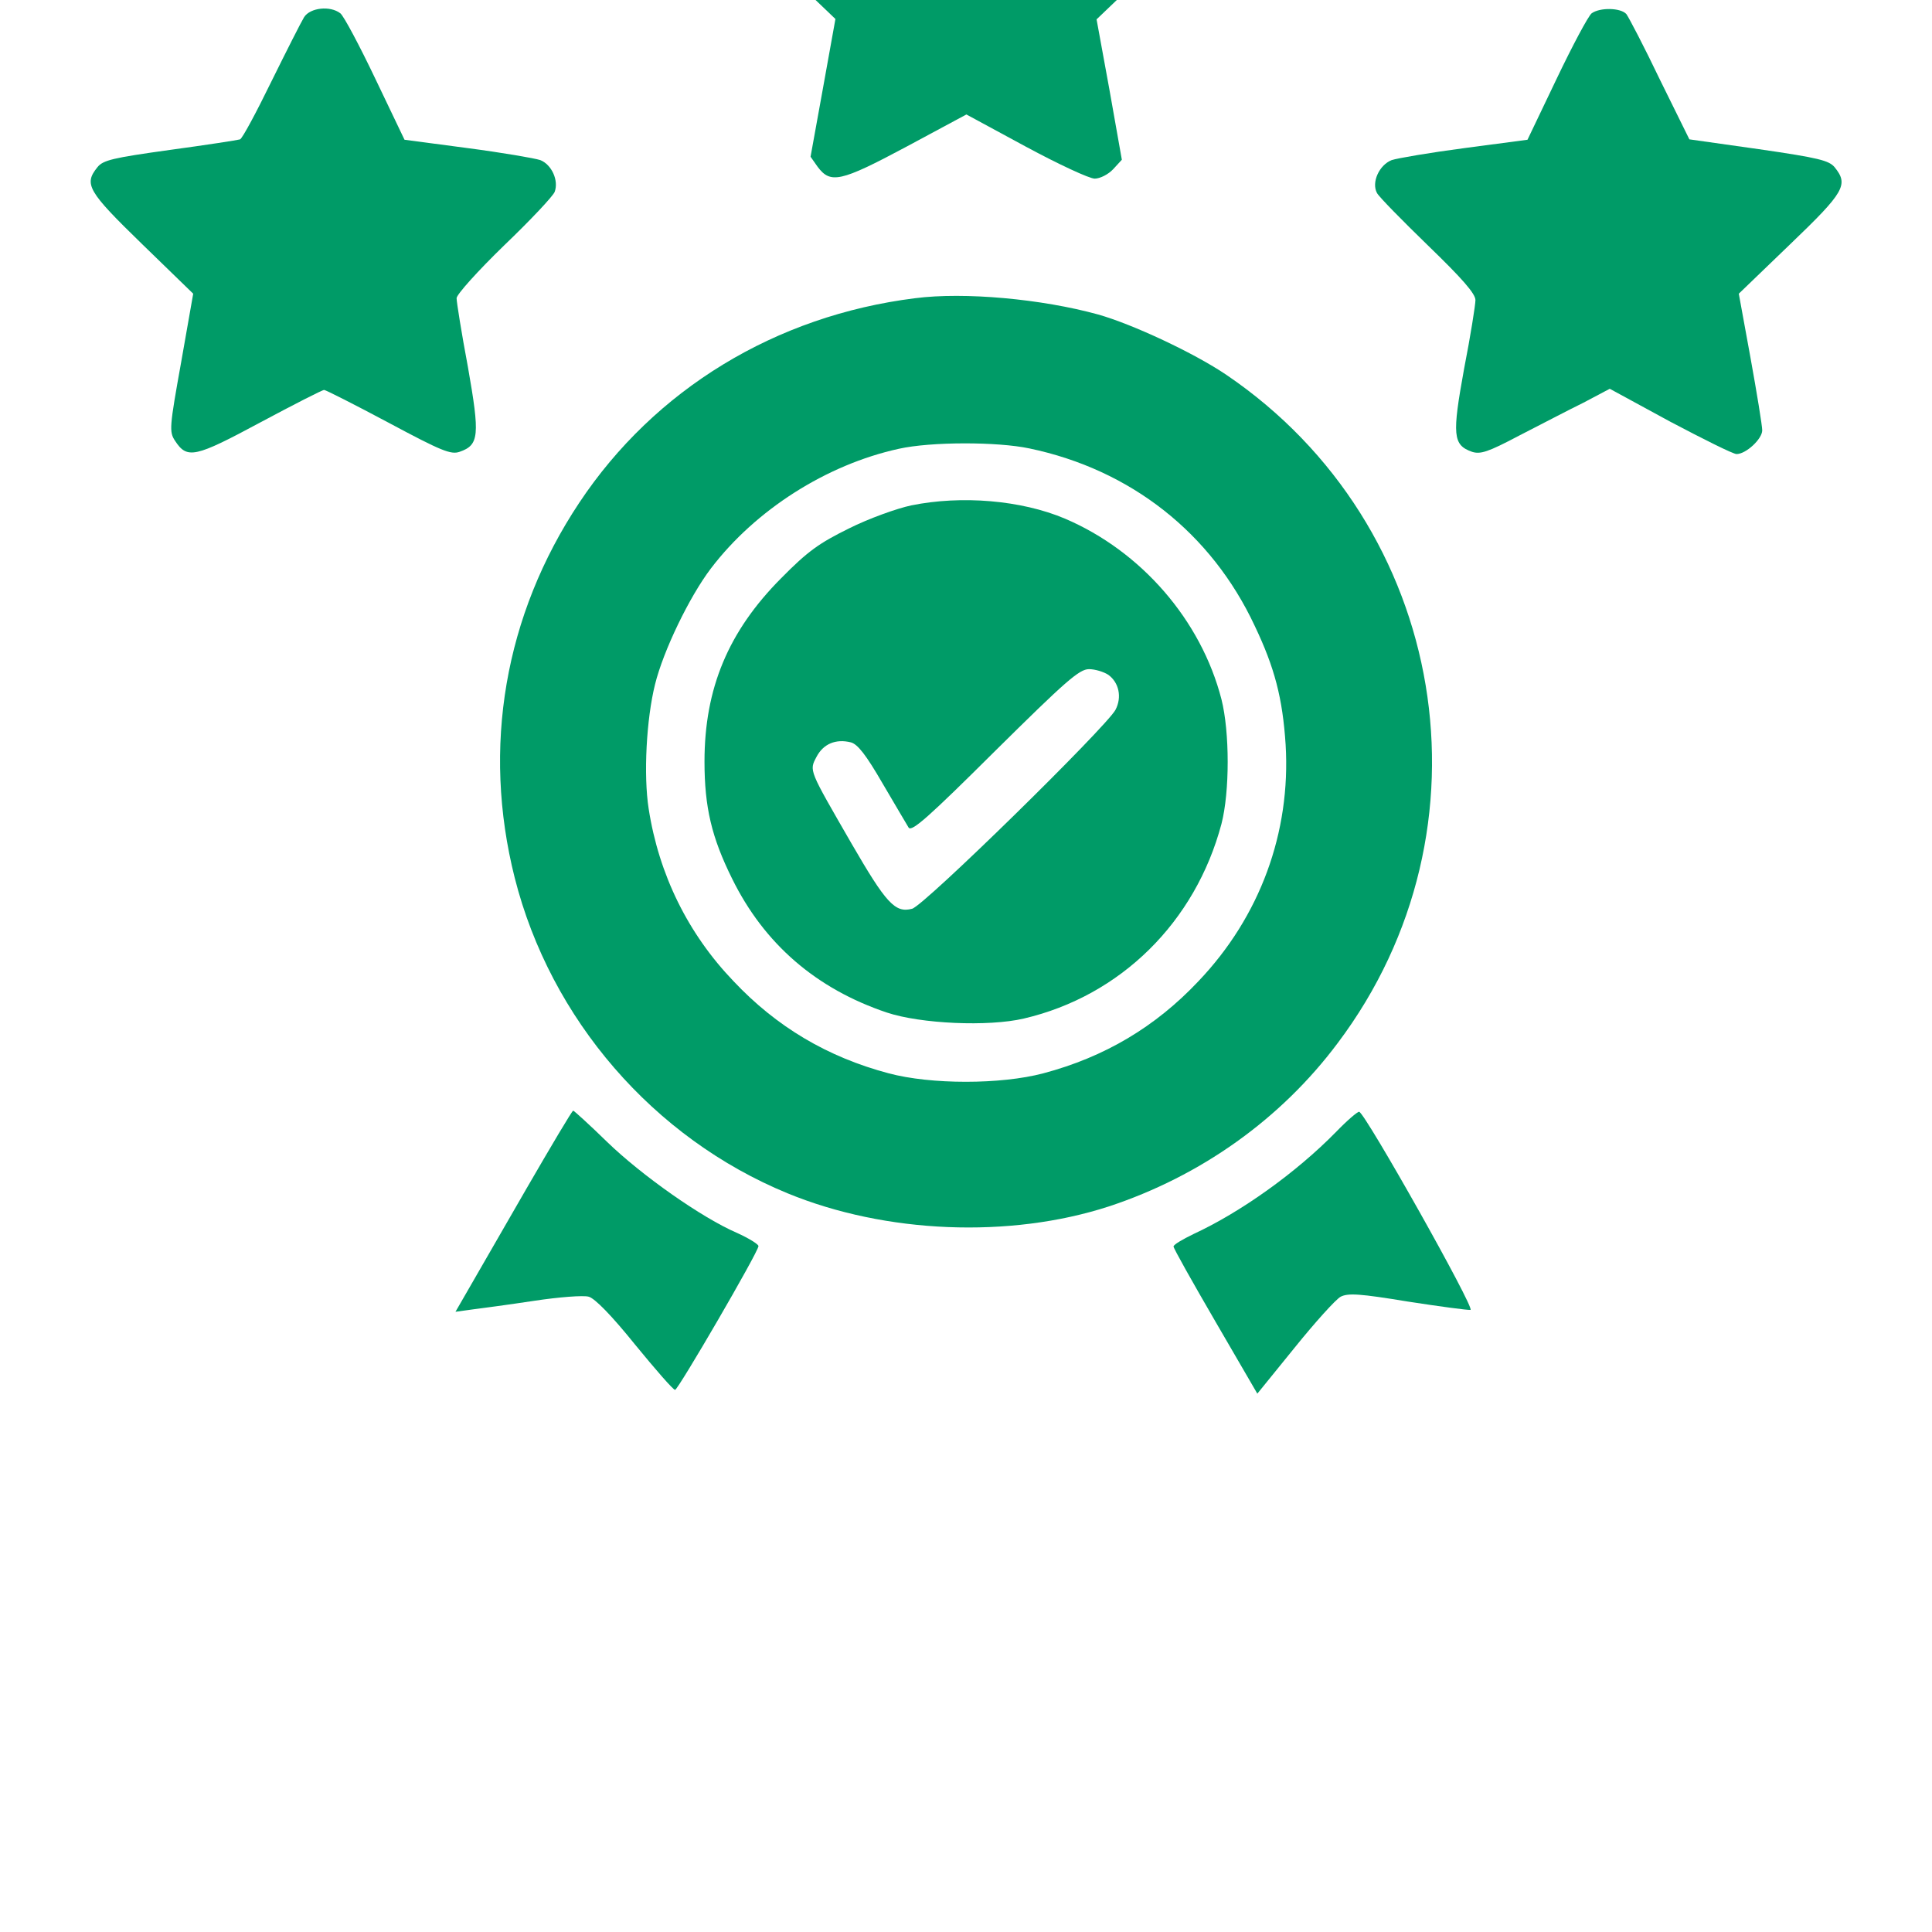 <svg width="48" height="48" viewBox="0 0 48 48" fill="none" xmlns="http://www.w3.org/2000/svg">
<g clip-path="url(#clip0_144_178)">
<path d="M23.56 -6.419C23.456 -6.297 23.063 -5.556 22.688 -4.778C22.05 -3.447 21.985 -3.344 21.713 -3.297C21.553 -3.269 20.794 -3.166 20.016 -3.062C18.741 -2.894 18.591 -2.856 18.403 -2.641C18.019 -2.2 18.094 -2.069 19.472 -0.756L20.756 0.472L20.447 2.188L20.138 3.894L20.316 4.147C20.635 4.569 20.878 4.522 22.51 3.65L24.01 2.844L25.482 3.641C26.297 4.081 27.066 4.438 27.197 4.438C27.328 4.438 27.535 4.334 27.657 4.203L27.872 3.969L27.563 2.225L27.244 0.481L28.528 -0.747C29.907 -2.069 29.982 -2.209 29.607 -2.631C29.41 -2.847 29.25 -2.884 27.938 -3.062C27.141 -3.166 26.372 -3.278 26.241 -3.306C26.035 -3.344 25.894 -3.559 25.313 -4.778C24.553 -6.362 24.366 -6.625 24 -6.625C23.86 -6.625 23.663 -6.531 23.56 -6.419Z" fill="#009B67"/>
<path d="M7.556 0.425C7.481 0.547 7.116 1.269 6.741 2.028C6.366 2.797 6.019 3.444 5.963 3.463C5.906 3.481 5.119 3.603 4.219 3.725C2.803 3.922 2.56 3.978 2.419 4.156C2.081 4.578 2.175 4.747 3.525 6.059L4.8 7.297L4.5 9.003C4.21 10.616 4.2 10.728 4.35 10.953C4.65 11.413 4.847 11.366 6.469 10.494C7.294 10.053 8.006 9.688 8.053 9.688C8.091 9.688 8.813 10.053 9.656 10.503C10.969 11.206 11.203 11.3 11.419 11.225C11.906 11.056 11.925 10.822 11.625 9.116C11.466 8.272 11.344 7.503 11.344 7.409C11.344 7.316 11.878 6.725 12.525 6.097C13.181 5.469 13.744 4.869 13.781 4.766C13.885 4.484 13.707 4.091 13.425 3.978C13.285 3.931 12.469 3.791 11.607 3.678L10.05 3.472L9.328 1.963C8.935 1.138 8.541 0.397 8.456 0.331C8.203 0.134 7.706 0.191 7.556 0.425Z" fill="#009B67"/>
<path d="M39.544 0.331C39.46 0.397 39.066 1.137 38.672 1.962L37.95 3.472L36.394 3.678C35.532 3.791 34.716 3.931 34.575 3.978C34.266 4.1 34.069 4.531 34.21 4.794C34.257 4.888 34.838 5.478 35.485 6.106C36.329 6.922 36.657 7.297 36.657 7.456C36.657 7.569 36.535 8.347 36.375 9.162C36.075 10.812 36.094 11.056 36.572 11.225C36.779 11.291 36.966 11.234 37.744 10.822C38.26 10.559 38.972 10.184 39.338 10.006L39.994 9.659L41.494 10.475C42.329 10.916 43.06 11.281 43.144 11.281C43.379 11.281 43.782 10.906 43.782 10.691C43.782 10.578 43.65 9.772 43.491 8.891L43.2 7.297L44.475 6.069C45.835 4.766 45.929 4.588 45.582 4.156C45.441 3.987 45.188 3.922 43.697 3.706L41.972 3.462L41.241 1.981C40.847 1.156 40.463 0.425 40.407 0.35C40.266 0.191 39.75 0.181 39.544 0.331Z" fill="#009B67"/>
<path d="M22.735 7.409C19.275 7.841 16.266 9.669 14.391 12.491C12.534 15.284 11.972 18.575 12.788 21.809C13.678 25.325 16.238 28.278 19.566 29.647C22.003 30.65 25.088 30.772 27.544 29.975C29.822 29.225 31.819 27.809 33.234 25.916C37.238 20.6 35.981 13.053 30.469 9.313C29.681 8.778 28.144 8.056 27.281 7.813C25.884 7.428 23.963 7.25 22.735 7.409ZM25.575 11.141C28.088 11.666 30.094 13.241 31.172 15.547C31.669 16.588 31.866 17.347 31.941 18.5C32.072 20.684 31.303 22.775 29.775 24.378C28.706 25.513 27.441 26.263 25.922 26.666C24.863 26.947 23.128 26.947 22.078 26.666C20.559 26.263 19.294 25.513 18.225 24.378C17.091 23.197 16.369 21.725 16.116 20.094C15.985 19.259 16.059 17.863 16.275 17C16.481 16.166 17.128 14.825 17.663 14.122C18.769 12.669 20.531 11.544 22.331 11.15C23.128 10.972 24.778 10.972 25.575 11.141Z" fill="#009B67"/>
<path d="M22.641 12.556C22.285 12.631 21.581 12.884 21.094 13.128C20.353 13.494 20.072 13.691 19.407 14.366C18.094 15.687 17.503 17.103 17.503 18.922C17.503 20.056 17.681 20.806 18.188 21.828C18.985 23.45 20.278 24.566 22.032 25.156C22.875 25.437 24.553 25.512 25.435 25.306C27.844 24.744 29.7 22.906 30.347 20.469C30.553 19.672 30.553 18.191 30.347 17.375C29.841 15.406 28.35 13.691 26.456 12.884C25.369 12.425 23.888 12.303 22.641 12.556ZM27.535 16.765C27.797 16.953 27.881 17.319 27.713 17.637C27.478 18.069 22.95 22.512 22.66 22.578C22.238 22.691 22.013 22.437 21.16 20.965C20.091 19.109 20.1 19.156 20.288 18.8C20.456 18.481 20.766 18.35 21.141 18.444C21.31 18.491 21.516 18.753 21.928 19.465C22.238 19.991 22.528 20.487 22.575 20.562C22.65 20.675 23.081 20.291 24.722 18.659C26.475 16.925 26.813 16.625 27.056 16.625C27.206 16.625 27.422 16.691 27.535 16.765Z" fill="#009B67"/>
<path d="M13.078 29.534C12.46 30.603 11.813 31.728 11.635 32.038L11.316 32.591L11.728 32.534C11.953 32.506 12.647 32.413 13.266 32.319C13.885 32.225 14.494 32.178 14.625 32.216C14.775 32.253 15.197 32.684 15.778 33.406C16.285 34.025 16.725 34.531 16.772 34.531C16.847 34.531 18.844 31.1 18.844 30.959C18.844 30.913 18.6 30.762 18.31 30.631C17.438 30.256 15.947 29.206 15.085 28.372C14.644 27.941 14.26 27.594 14.241 27.594C14.213 27.594 13.697 28.466 13.078 29.534Z" fill="#009B67"/>
<path d="M33.188 28.128C32.194 29.141 30.825 30.116 29.653 30.659C29.381 30.791 29.156 30.922 29.156 30.969C29.156 31.016 29.625 31.85 30.197 32.834L31.238 34.625L32.166 33.481C32.672 32.853 33.188 32.281 33.309 32.216C33.497 32.122 33.788 32.141 34.978 32.337C35.766 32.459 36.469 32.553 36.534 32.544C36.656 32.516 33.928 27.669 33.769 27.622C33.731 27.613 33.469 27.837 33.188 28.128Z" fill="#009B67"/>
</g>
<defs>
<clipPath id="clip0_144_178">
<rect width="48" height="48" fill="white"/>
</clipPath>
</defs>
</svg>
